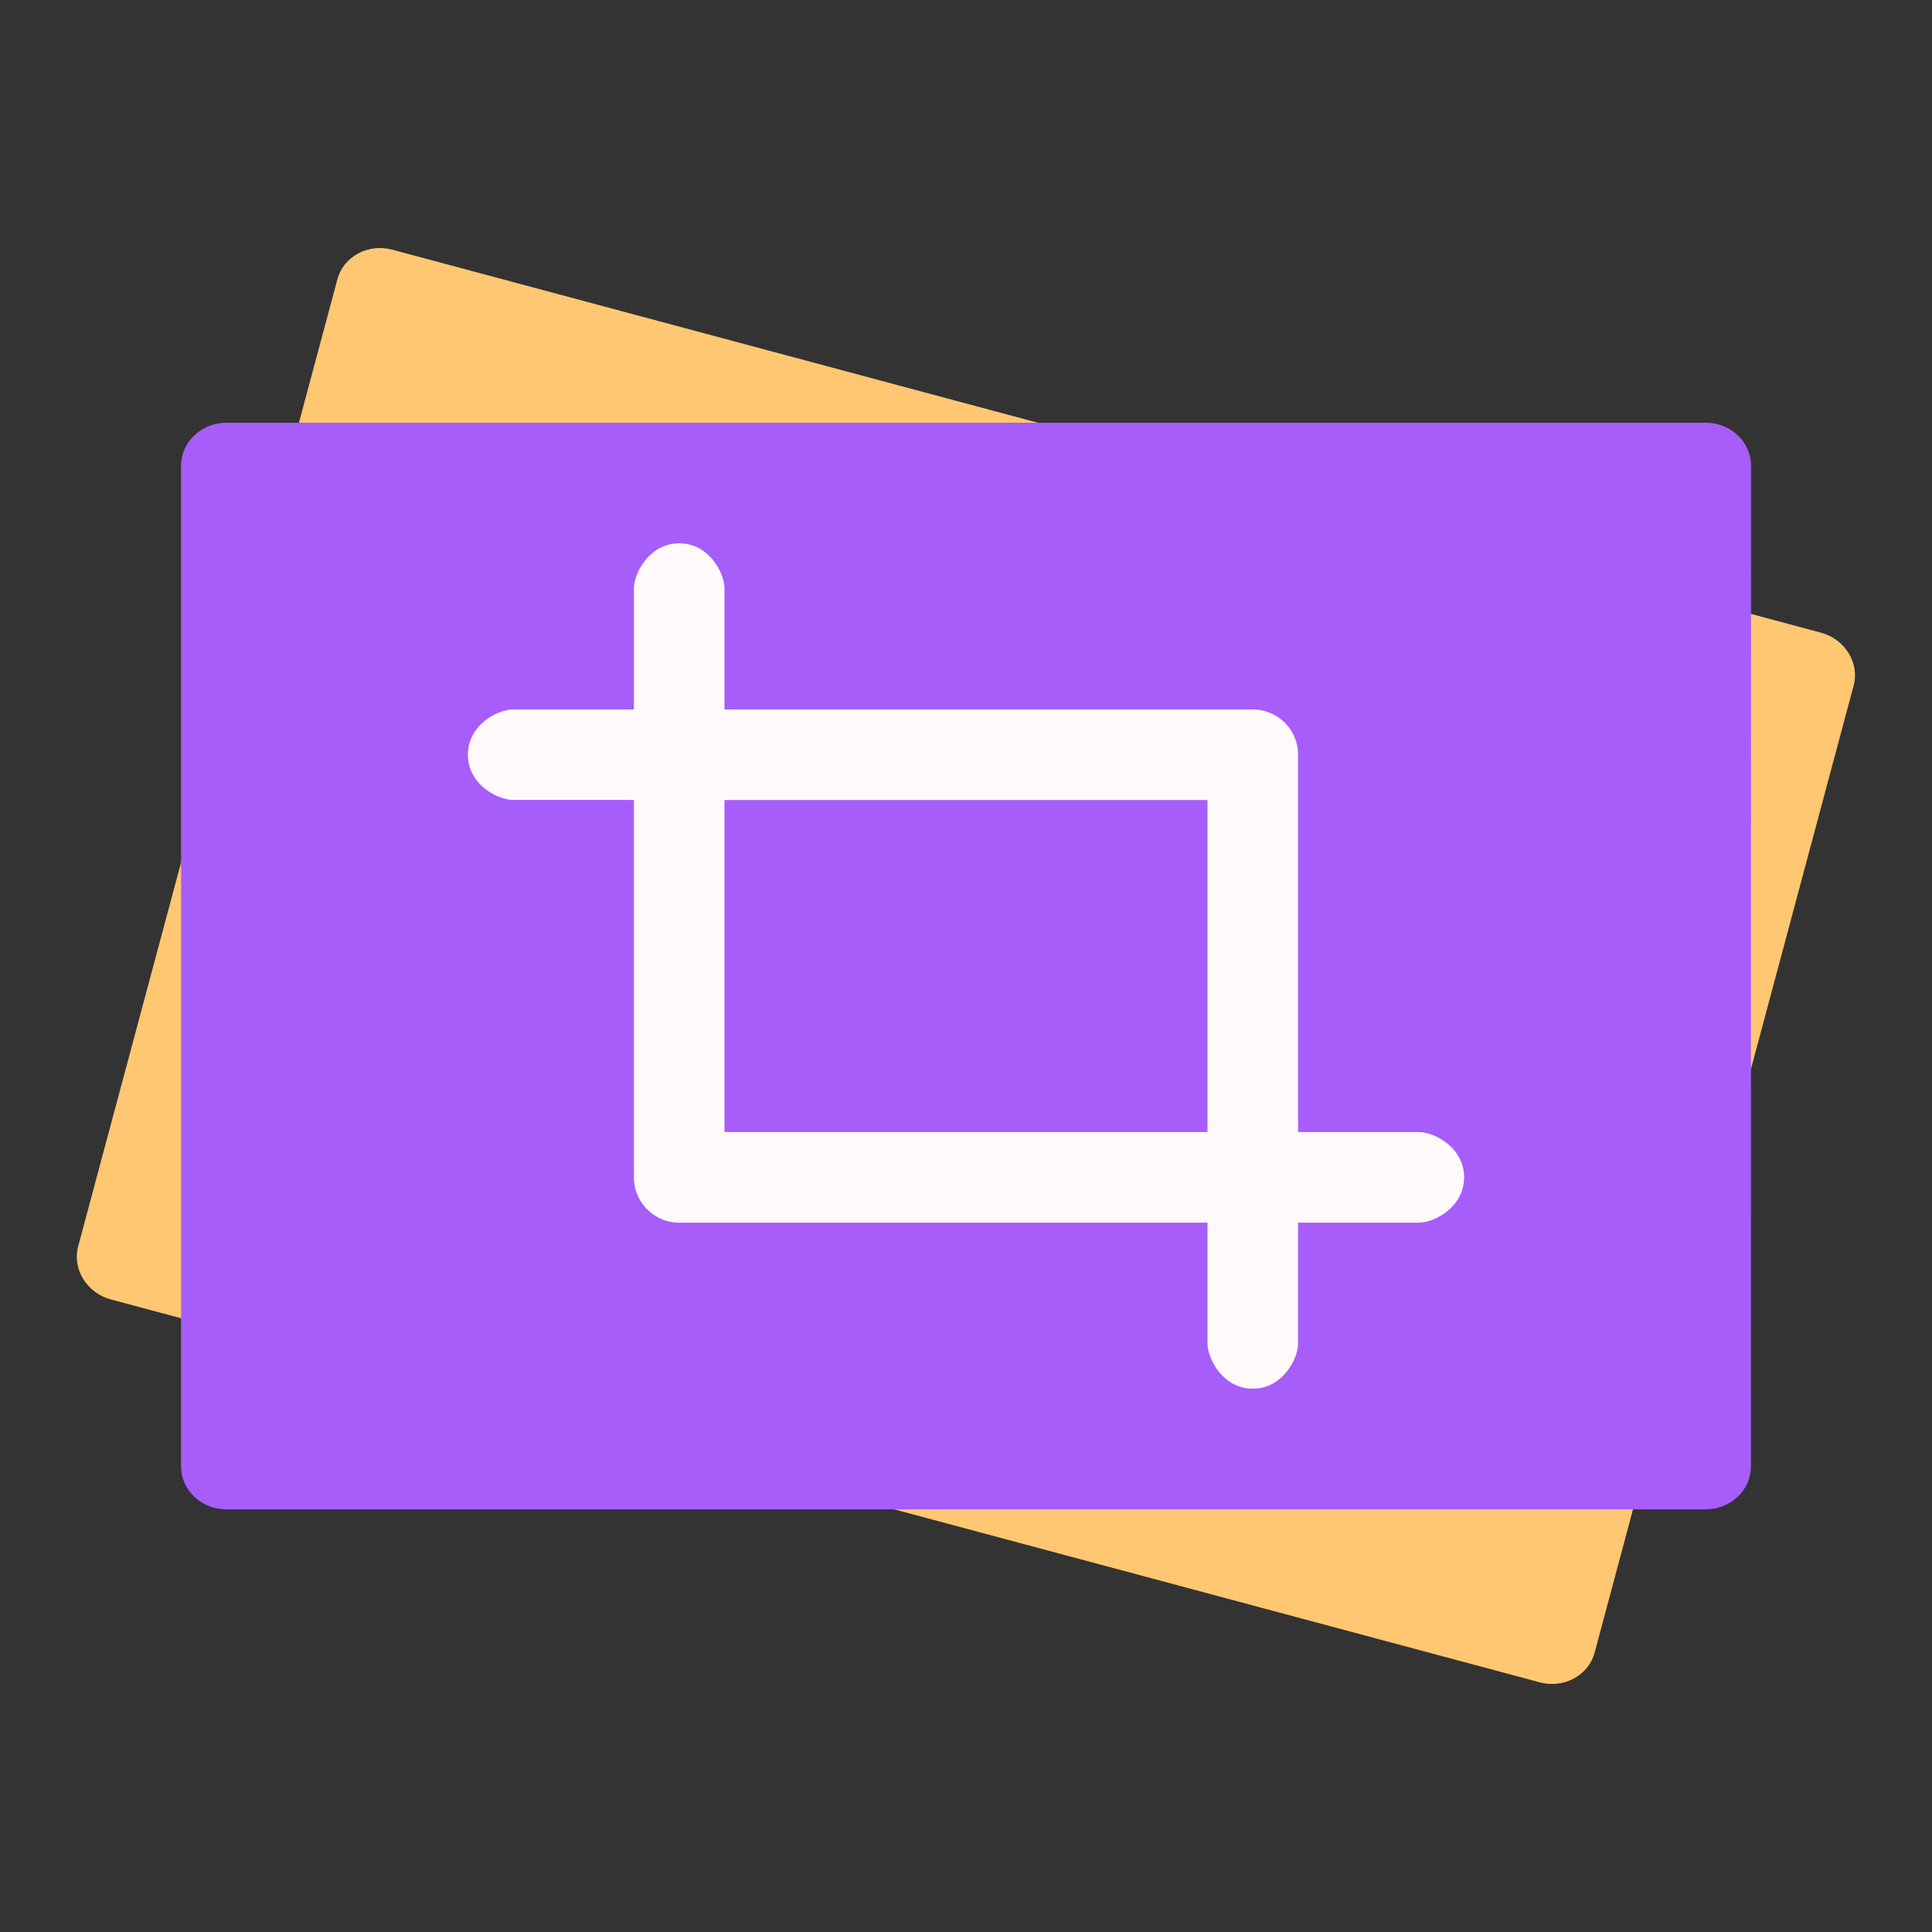 <svg width="64" height="64" version="1.1" viewBox="0 0 16.933 16.933" xmlns="http://www.w3.org/2000/svg" xmlns:xlink="http://www.w3.org/1999/xlink">
 <rect x="0" y="0" width="16.933" height="16.933" fill="#333333" stroke="none"/>
 <path d="M13.976 14.485c-.054.2-.27.316-.48.26L.972 11.389c-.212-.057-.34-.267-.287-.465l2.272-8.476c.053-.2.27-.316.48-.26L15.96 5.545c.211.057.34.267.286.465z" fill="#ffc771" fill-rule="evenodd"/>
 <path d="M15.346 12.854c0 .207-.18.375-.397.375H1.984c-.219 0-.397-.17-.397-.375V4.08c0-.207.18-.375.397-.375H14.95c.22 0 .397.17.397.375z" fill="#a75dfa" fill-rule="evenodd"/>
 <path d="M11.377 9.922V6.614a.397.397 0 0 0-.394-.396H6.35V5.159c0-.132-.132-.397-.397-.397-.264 0-.397.265-.397.397v1.059H4.498c-.132 0-.397.132-.397.397 0 .264.265.396.397.396h1.058v3.308c0 .22.18.397.395.397h4.632v1.058c0 .132.133.397.397.397.265 0 .397-.265.397-.397v-1.058h1.058c.133 0 .397-.133.397-.397 0-.265-.264-.397-.397-.397zm-5.027 0v-2.91h4.233v2.91z" fill="#fff9f9" fill-rule="evenodd"/>
</svg>
